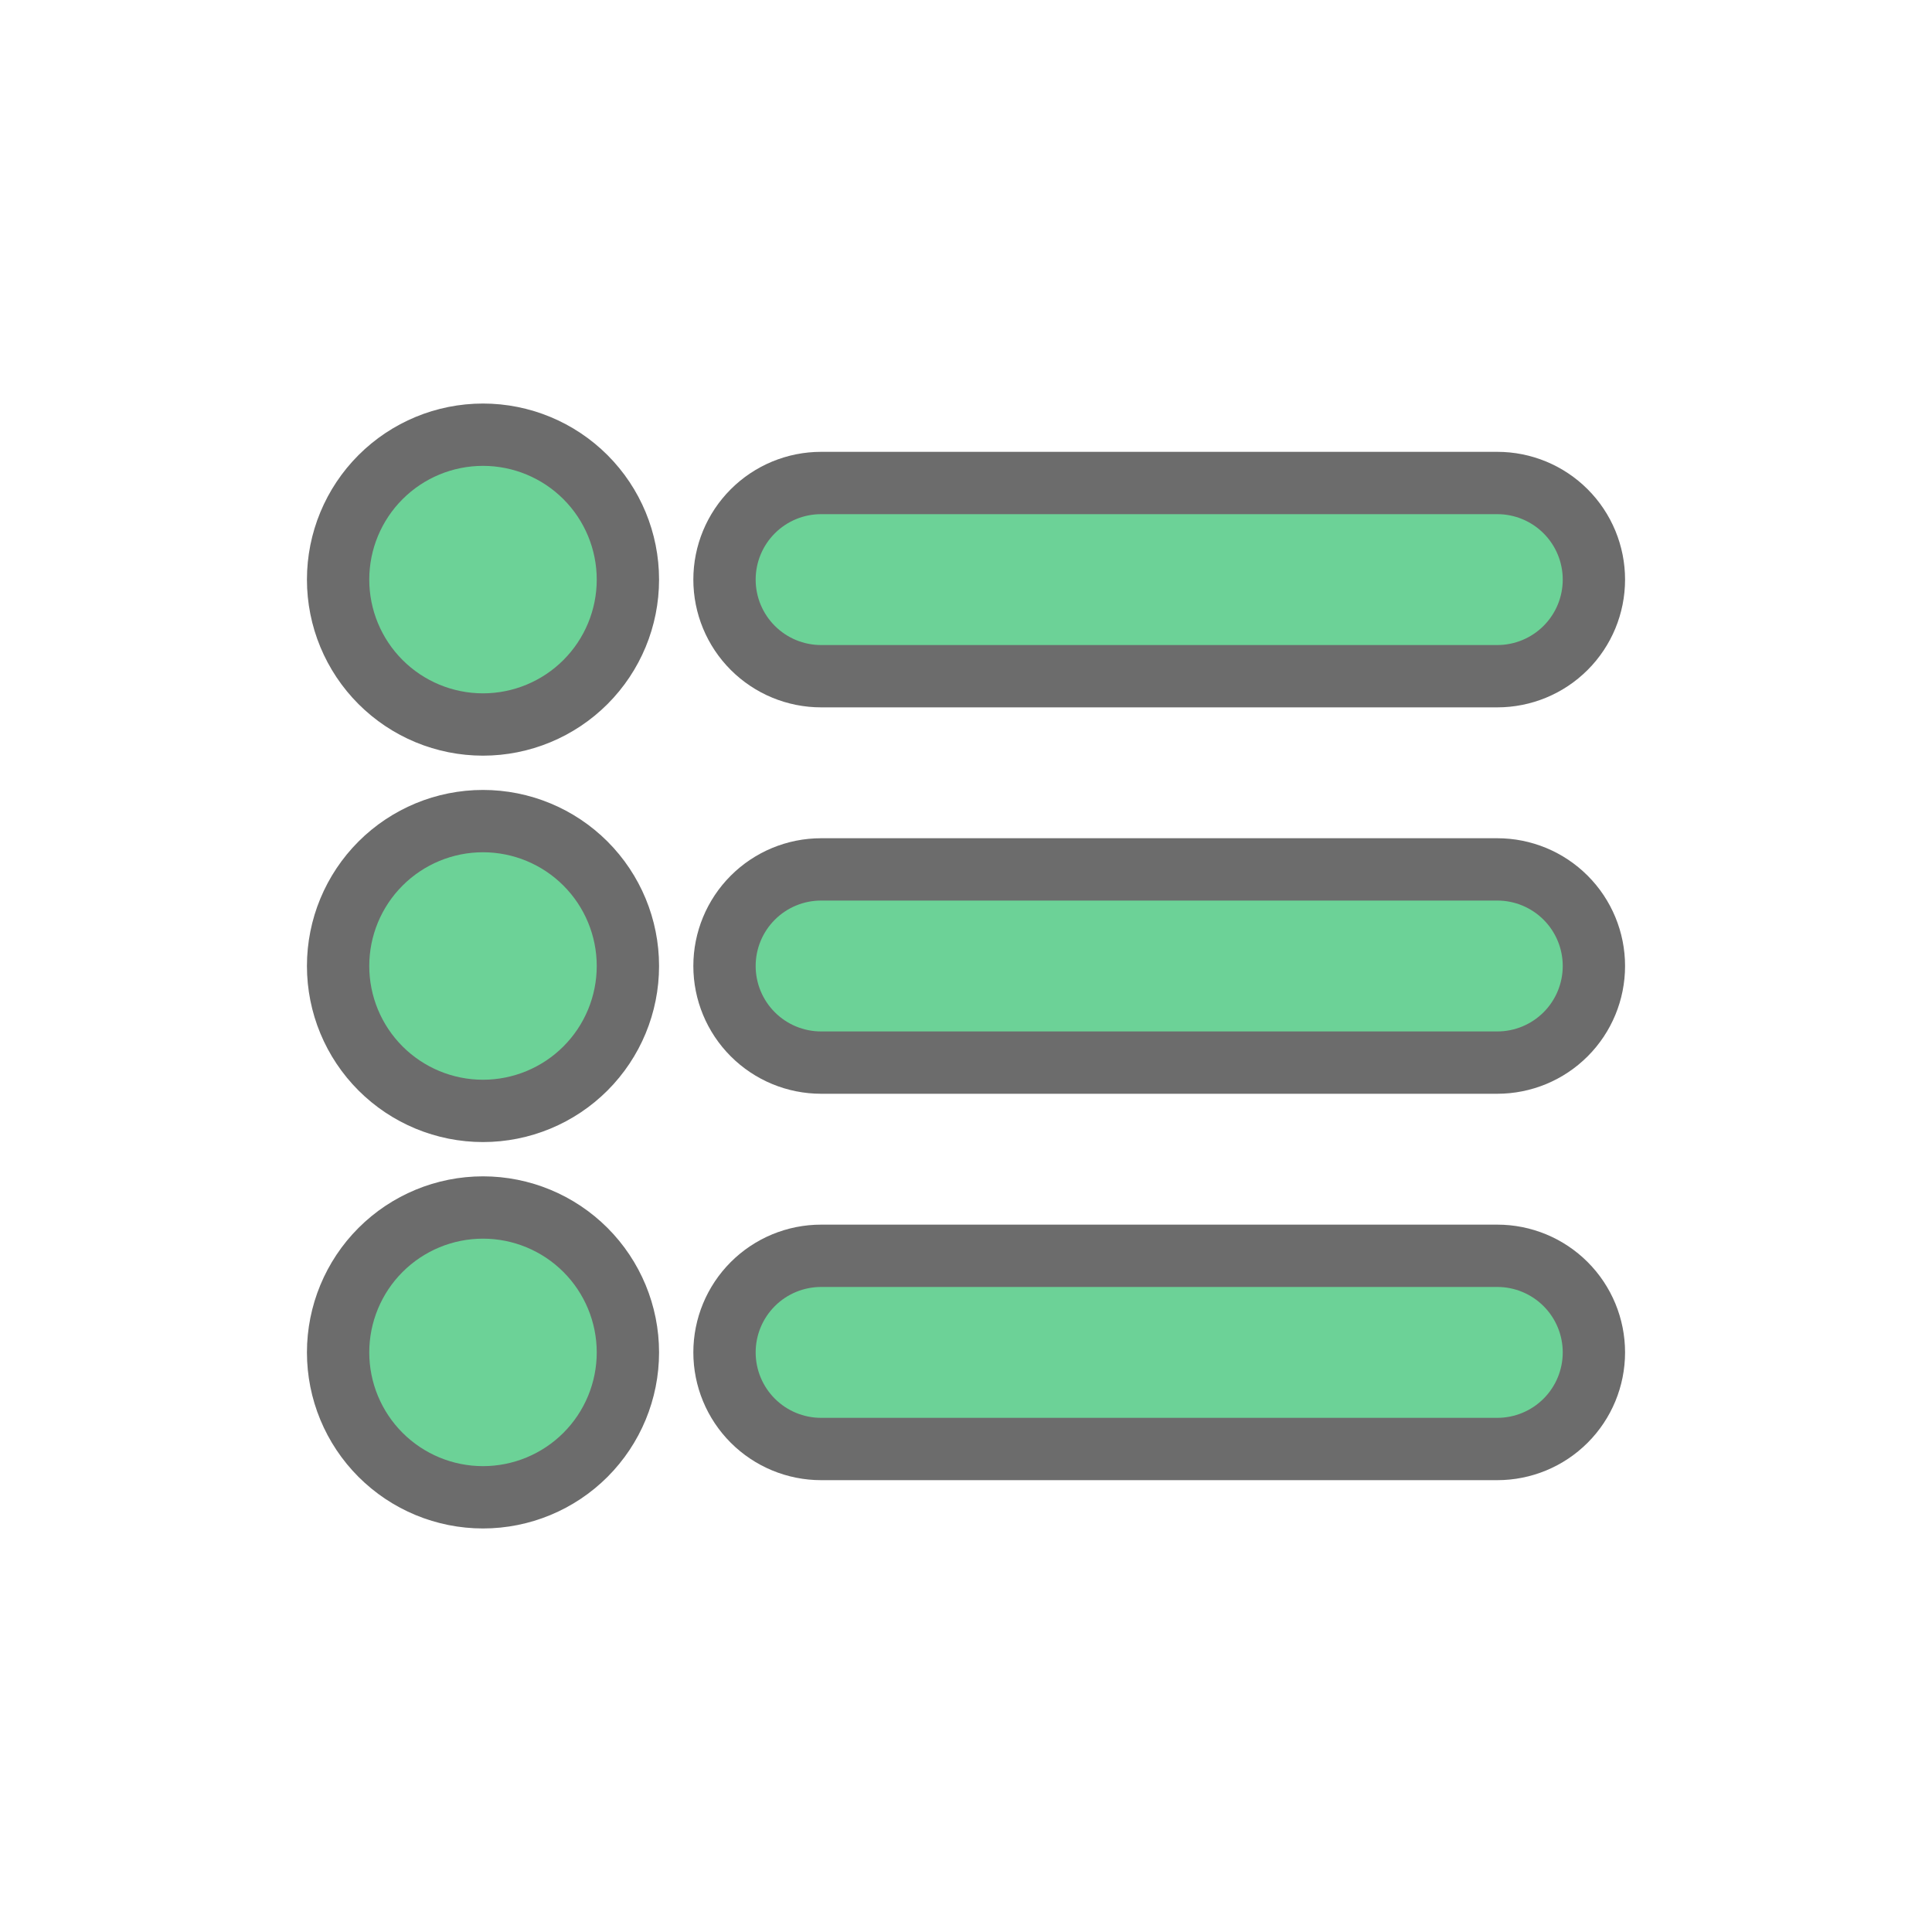 <svg width="31" height="31" viewBox="0 0 31 31" fill="none" xmlns="http://www.w3.org/2000/svg">
<path d="M10.075 9.3C10.075 9.917 9.83 10.508 9.394 10.944C8.958 11.38 8.366 11.625 7.75 11.625C7.133 11.625 6.542 11.38 6.106 10.944C5.67 10.508 5.425 9.917 5.425 9.3C5.425 8.683 5.67 8.092 6.106 7.656C6.542 7.22 7.133 6.975 7.75 6.975C8.366 6.975 8.958 7.22 9.394 7.656C9.83 8.092 10.075 8.683 10.075 9.3ZM10.075 15.5C10.075 16.117 9.83 16.708 9.394 17.144C8.958 17.58 8.366 17.825 7.75 17.825C7.133 17.825 6.542 17.58 6.106 17.144C5.67 16.708 5.425 16.117 5.425 15.5C5.425 14.883 5.67 14.292 6.106 13.856C6.542 13.42 7.133 13.175 7.75 13.175C8.366 13.175 8.958 13.42 9.394 13.856C9.83 14.292 10.075 14.883 10.075 15.5ZM10.075 21.7C10.075 22.317 9.83 22.908 9.394 23.344C8.958 23.78 8.366 24.025 7.75 24.025C7.133 24.025 6.542 23.78 6.106 23.344C5.67 22.908 5.425 22.317 5.425 21.7C5.425 21.084 5.67 20.492 6.106 20.056C6.542 19.62 7.133 19.375 7.75 19.375C8.366 19.375 8.958 19.62 9.394 20.056C9.83 20.492 10.075 21.084 10.075 21.7Z" fill="#6CD297" stroke="#6C6C6C"/>
<path fill-rule="evenodd" clip-rule="evenodd" d="M11.625 9.3C11.625 8.889 11.788 8.495 12.079 8.204C12.37 7.913 12.764 7.75 13.175 7.75H24.025C24.436 7.75 24.83 7.913 25.121 8.204C25.412 8.495 25.575 8.889 25.575 9.3C25.575 9.711 25.412 10.105 25.121 10.396C24.83 10.687 24.436 10.85 24.025 10.85H13.175C12.764 10.85 12.37 10.687 12.079 10.396C11.788 10.105 11.625 9.711 11.625 9.3ZM11.625 15.5C11.625 15.089 11.788 14.695 12.079 14.404C12.37 14.113 12.764 13.95 13.175 13.95H24.025C24.436 13.95 24.83 14.113 25.121 14.404C25.412 14.695 25.575 15.089 25.575 15.5C25.575 15.911 25.412 16.305 25.121 16.596C24.83 16.887 24.436 17.05 24.025 17.05H13.175C12.764 17.05 12.37 16.887 12.079 16.596C11.788 16.305 11.625 15.911 11.625 15.5ZM11.625 21.7C11.625 21.289 11.788 20.895 12.079 20.604C12.37 20.313 12.764 20.15 13.175 20.15H24.025C24.436 20.15 24.83 20.313 25.121 20.604C25.412 20.895 25.575 21.289 25.575 21.7C25.575 22.111 25.412 22.505 25.121 22.796C24.83 23.087 24.436 23.25 24.025 23.25H13.175C12.764 23.25 12.37 23.087 12.079 22.796C11.788 22.505 11.625 22.111 11.625 21.7Z" fill="#6CD297" stroke="#6C6C6C"/>
</svg>
